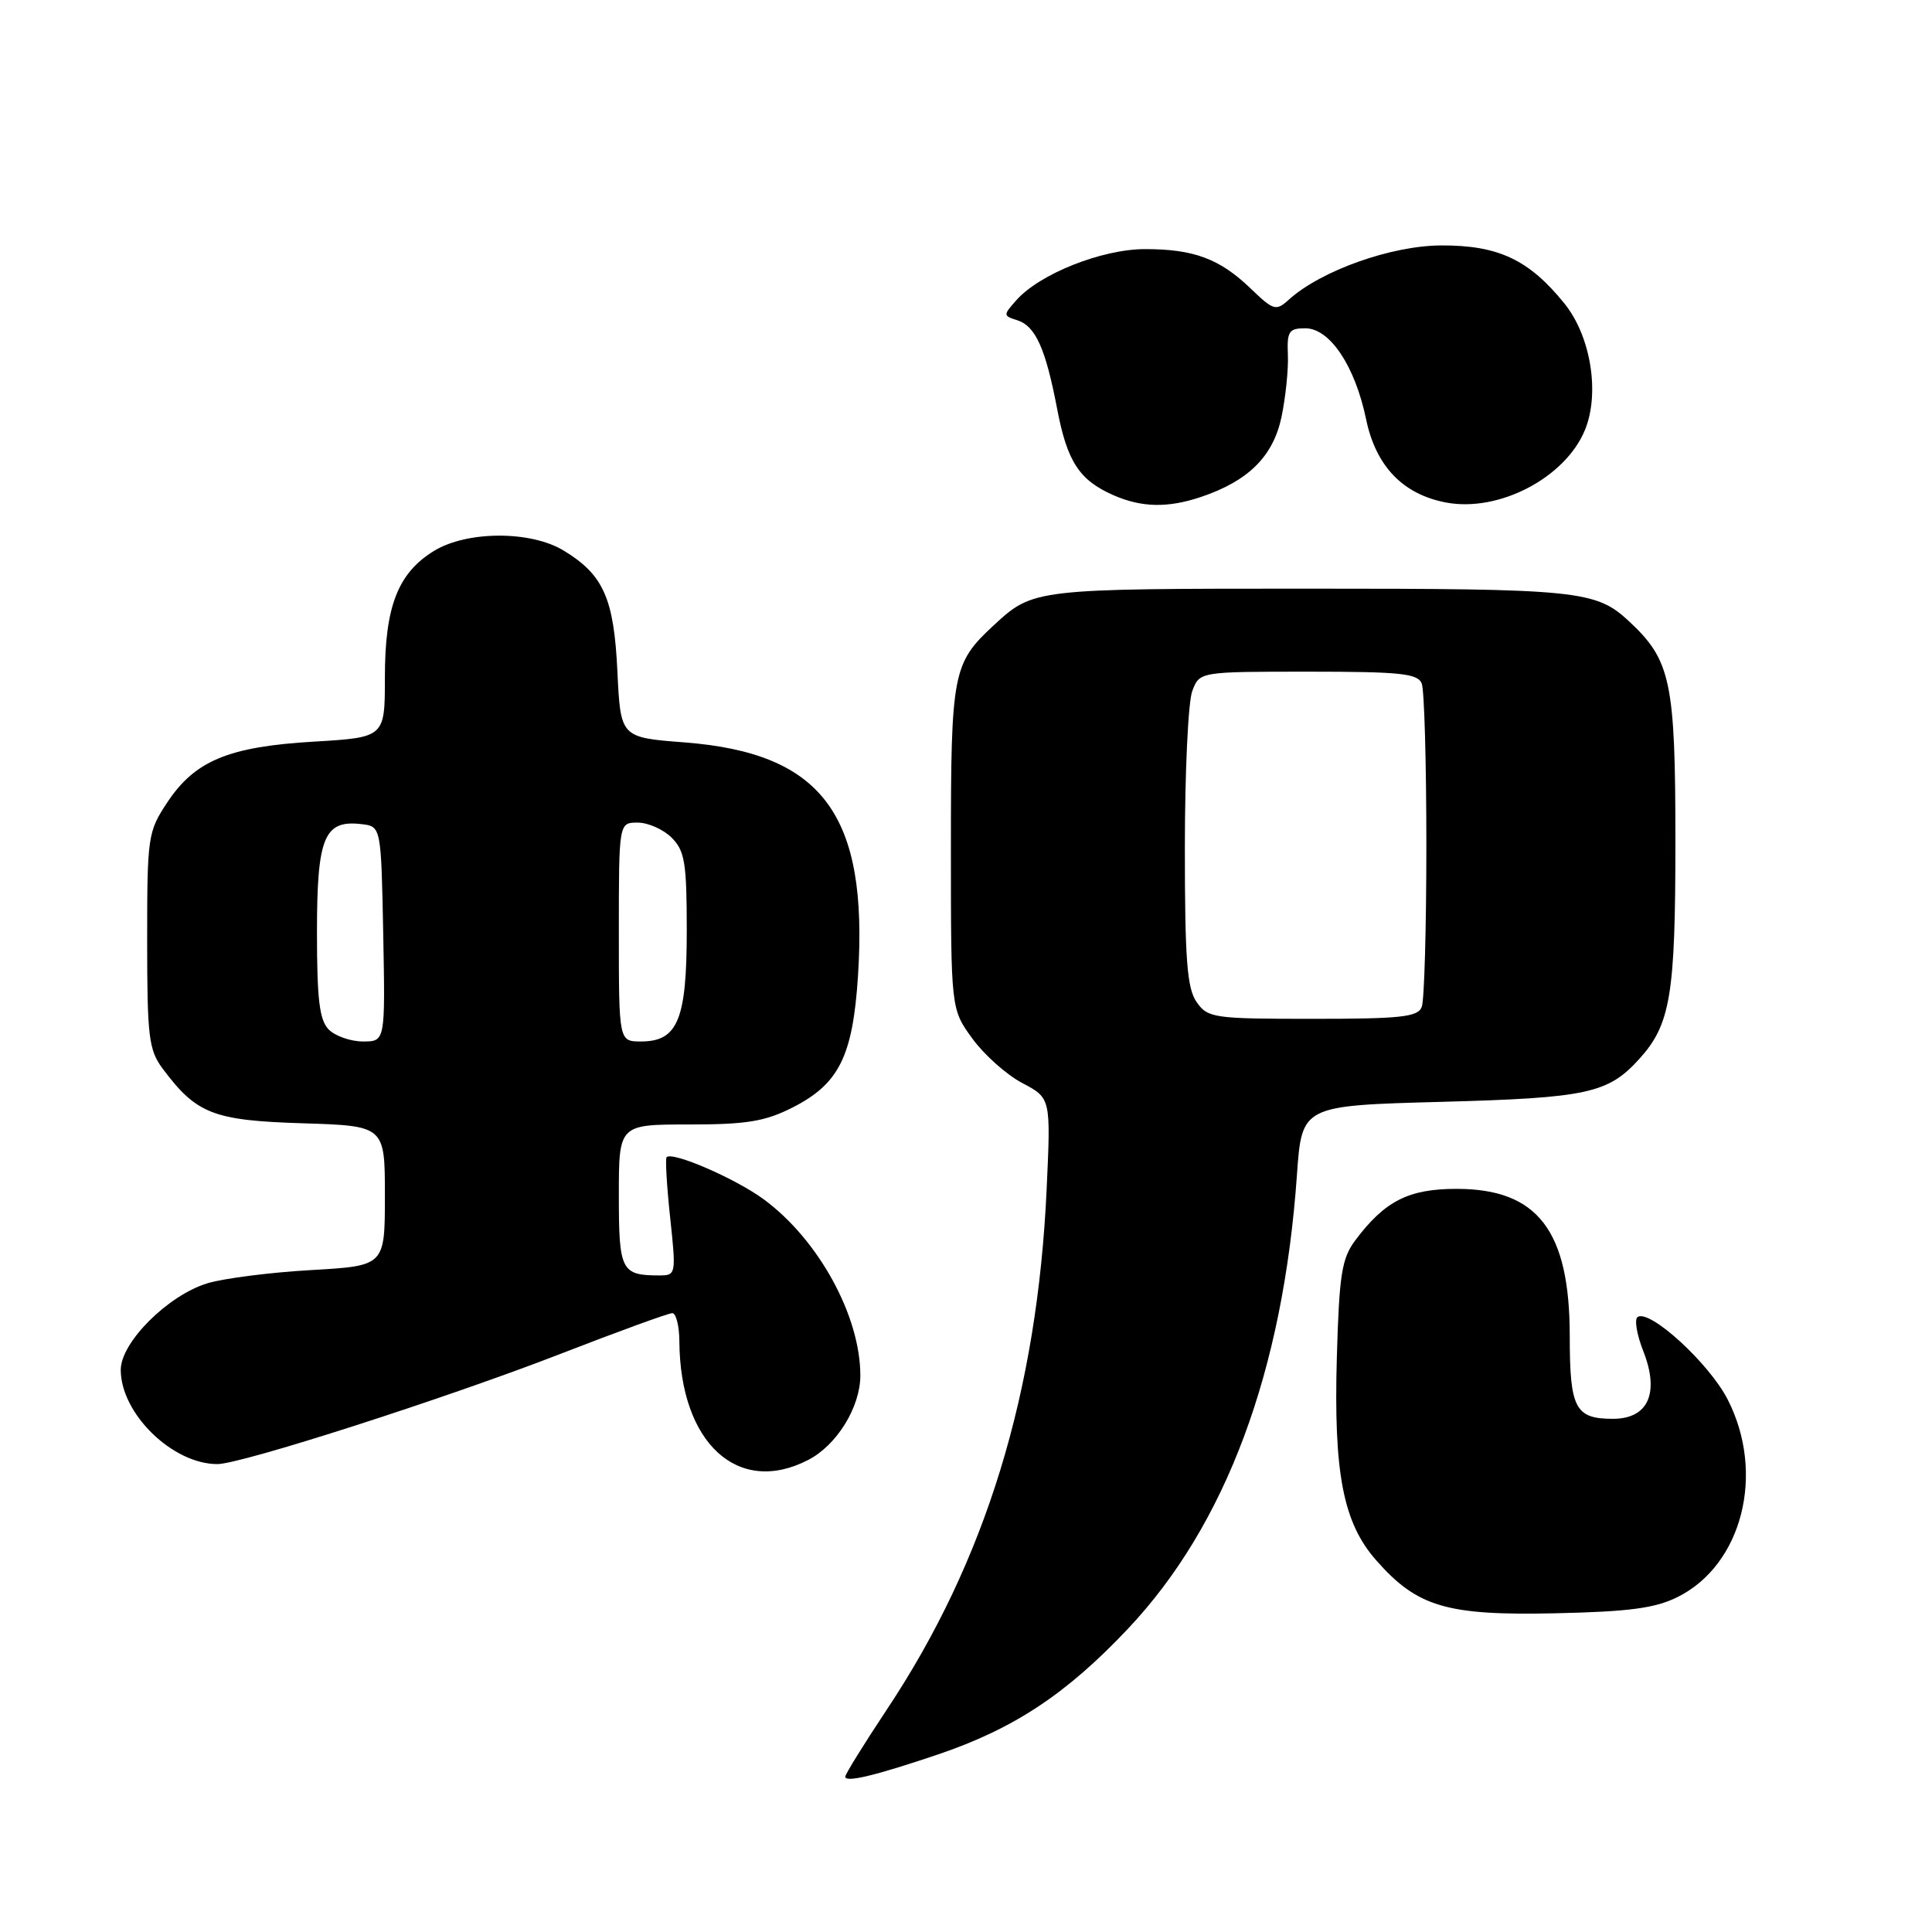 <?xml version="1.0" encoding="UTF-8" standalone="no"?>
<!DOCTYPE svg PUBLIC "-//W3C//DTD SVG 1.1//EN" "http://www.w3.org/Graphics/SVG/1.1/DTD/svg11.dtd" >
<svg xmlns="http://www.w3.org/2000/svg" xmlns:xlink="http://www.w3.org/1999/xlink" version="1.1" viewBox="0 0 256 256">
 <g >
 <path fill="currentColor"
d=" M 124.33 232.46 C 134.35 229.06 141.31 224.46 149.44 215.84 C 162.44 202.07 170.02 181.72 171.85 155.69 C 172.50 146.50 172.50 146.50 191.00 146.00 C 210.33 145.48 213.08 144.88 217.21 140.32 C 221.36 135.74 222.00 131.86 222.00 111.49 C 222.00 90.31 221.40 87.48 215.85 82.32 C 211.46 78.23 209.15 78.00 173.37 78.00 C 136.97 78.00 136.92 78.01 131.66 82.87 C 126.24 87.89 126.00 89.13 126.00 112.30 C 126.00 133.70 126.00 133.70 128.83 137.60 C 130.38 139.74 133.36 142.40 135.44 143.50 C 139.24 145.50 139.24 145.50 138.69 157.50 C 137.45 184.55 130.61 206.84 117.50 226.54 C 114.48 231.09 112.00 235.09 112.00 235.42 C 112.00 236.24 116.02 235.27 124.33 232.46 Z  M 222.28 211.62 C 230.88 207.35 233.95 195.20 228.91 185.41 C 226.45 180.63 218.65 173.48 217.00 174.50 C 216.54 174.78 216.87 176.82 217.74 179.02 C 219.93 184.59 218.40 188.00 213.72 188.00 C 208.72 188.00 208.00 186.63 208.00 177.05 C 208.00 163.06 203.75 157.53 193.00 157.53 C 186.63 157.53 183.48 159.14 179.56 164.38 C 177.79 166.76 177.45 168.92 177.14 179.80 C 176.70 195.19 177.97 201.76 182.33 206.72 C 187.77 212.92 191.66 214.08 206.00 213.77 C 215.84 213.56 219.31 213.10 222.28 211.62 Z  M 107.09 193.45 C 110.88 191.50 113.99 186.46 114.00 182.28 C 114.01 174.38 108.46 164.25 101.19 158.91 C 97.47 156.17 89.12 152.55 88.33 153.33 C 88.14 153.53 88.35 157.13 88.80 161.34 C 89.60 168.84 89.57 169.00 87.39 169.00 C 82.31 169.00 82.00 168.40 82.00 158.39 C 82.00 149.00 82.00 149.00 91.29 149.00 C 98.94 149.00 101.36 148.60 105.02 146.75 C 111.18 143.62 113.00 139.96 113.69 129.30 C 115.06 107.94 108.99 99.78 90.68 98.37 C 82.23 97.72 82.23 97.72 81.81 88.99 C 81.35 79.27 79.97 76.17 74.70 72.96 C 70.32 70.29 61.84 70.32 57.47 73.02 C 52.71 75.96 51.00 80.39 51.00 89.75 C 51.00 97.71 51.00 97.71 41.58 98.27 C 30.28 98.94 25.83 100.79 22.16 106.33 C 19.59 110.21 19.50 110.84 19.50 124.60 C 19.50 137.43 19.71 139.12 21.56 141.61 C 26.03 147.60 28.26 148.47 40.07 148.84 C 51.00 149.18 51.00 149.18 51.00 158.45 C 51.00 167.73 51.00 167.73 41.25 168.29 C 35.89 168.59 29.71 169.38 27.52 170.03 C 22.29 171.60 16.00 177.86 16.00 181.51 C 16.00 187.31 22.86 194.00 28.80 194.00 C 31.97 194.00 59.17 185.26 74.33 179.37 C 81.93 176.42 88.57 174.00 89.08 174.00 C 89.58 174.00 90.01 175.69 90.02 177.75 C 90.11 191.21 97.78 198.27 107.09 193.45 Z  M 159.10 65.86 C 165.40 63.75 168.69 60.49 169.80 55.28 C 170.35 52.65 170.74 48.92 170.65 47.00 C 170.52 43.91 170.79 43.50 172.96 43.50 C 176.21 43.50 179.54 48.48 181.01 55.53 C 182.30 61.77 185.89 65.51 191.63 66.59 C 198.61 67.90 207.38 63.32 210.00 57.01 C 212.02 52.13 210.80 44.55 207.29 40.21 C 202.60 34.41 198.55 32.50 191.00 32.52 C 184.36 32.54 175.02 35.86 170.76 39.72 C 169.08 41.24 168.74 41.14 165.73 38.24 C 161.62 34.28 158.18 33.00 151.68 33.01 C 146.00 33.02 137.77 36.29 134.68 39.77 C 132.91 41.76 132.91 41.84 134.78 42.43 C 137.21 43.20 138.54 46.15 140.07 54.14 C 141.40 61.15 143.00 63.61 147.50 65.60 C 151.24 67.25 154.72 67.33 159.10 65.86 Z  M 158.56 132.78 C 157.29 130.96 157.00 127.21 157.00 112.34 C 157.00 102.33 157.44 92.98 157.98 91.57 C 158.95 89.00 158.95 89.00 173.37 89.00 C 185.59 89.00 187.88 89.24 188.39 90.58 C 188.73 91.45 189.00 101.09 189.00 112.00 C 189.00 122.91 188.73 132.55 188.39 133.42 C 187.88 134.76 185.64 135.00 173.95 135.00 C 160.79 135.00 160.04 134.89 158.56 132.78 Z  M 43.57 136.43 C 42.33 135.18 42.00 132.49 42.00 123.50 C 42.00 110.94 42.95 108.62 47.88 109.20 C 50.50 109.50 50.50 109.50 50.78 123.75 C 51.05 138.00 51.05 138.00 48.10 138.00 C 46.47 138.00 44.44 137.29 43.57 136.43 Z  M 82.00 123.50 C 82.00 109.00 82.00 109.00 84.50 109.00 C 85.88 109.00 87.90 109.90 89.00 111.00 C 90.74 112.74 91.00 114.33 91.00 123.28 C 91.00 135.11 89.81 138.00 84.94 138.00 C 82.00 138.00 82.00 138.00 82.00 123.50 Z "/>
</g>
</svg>